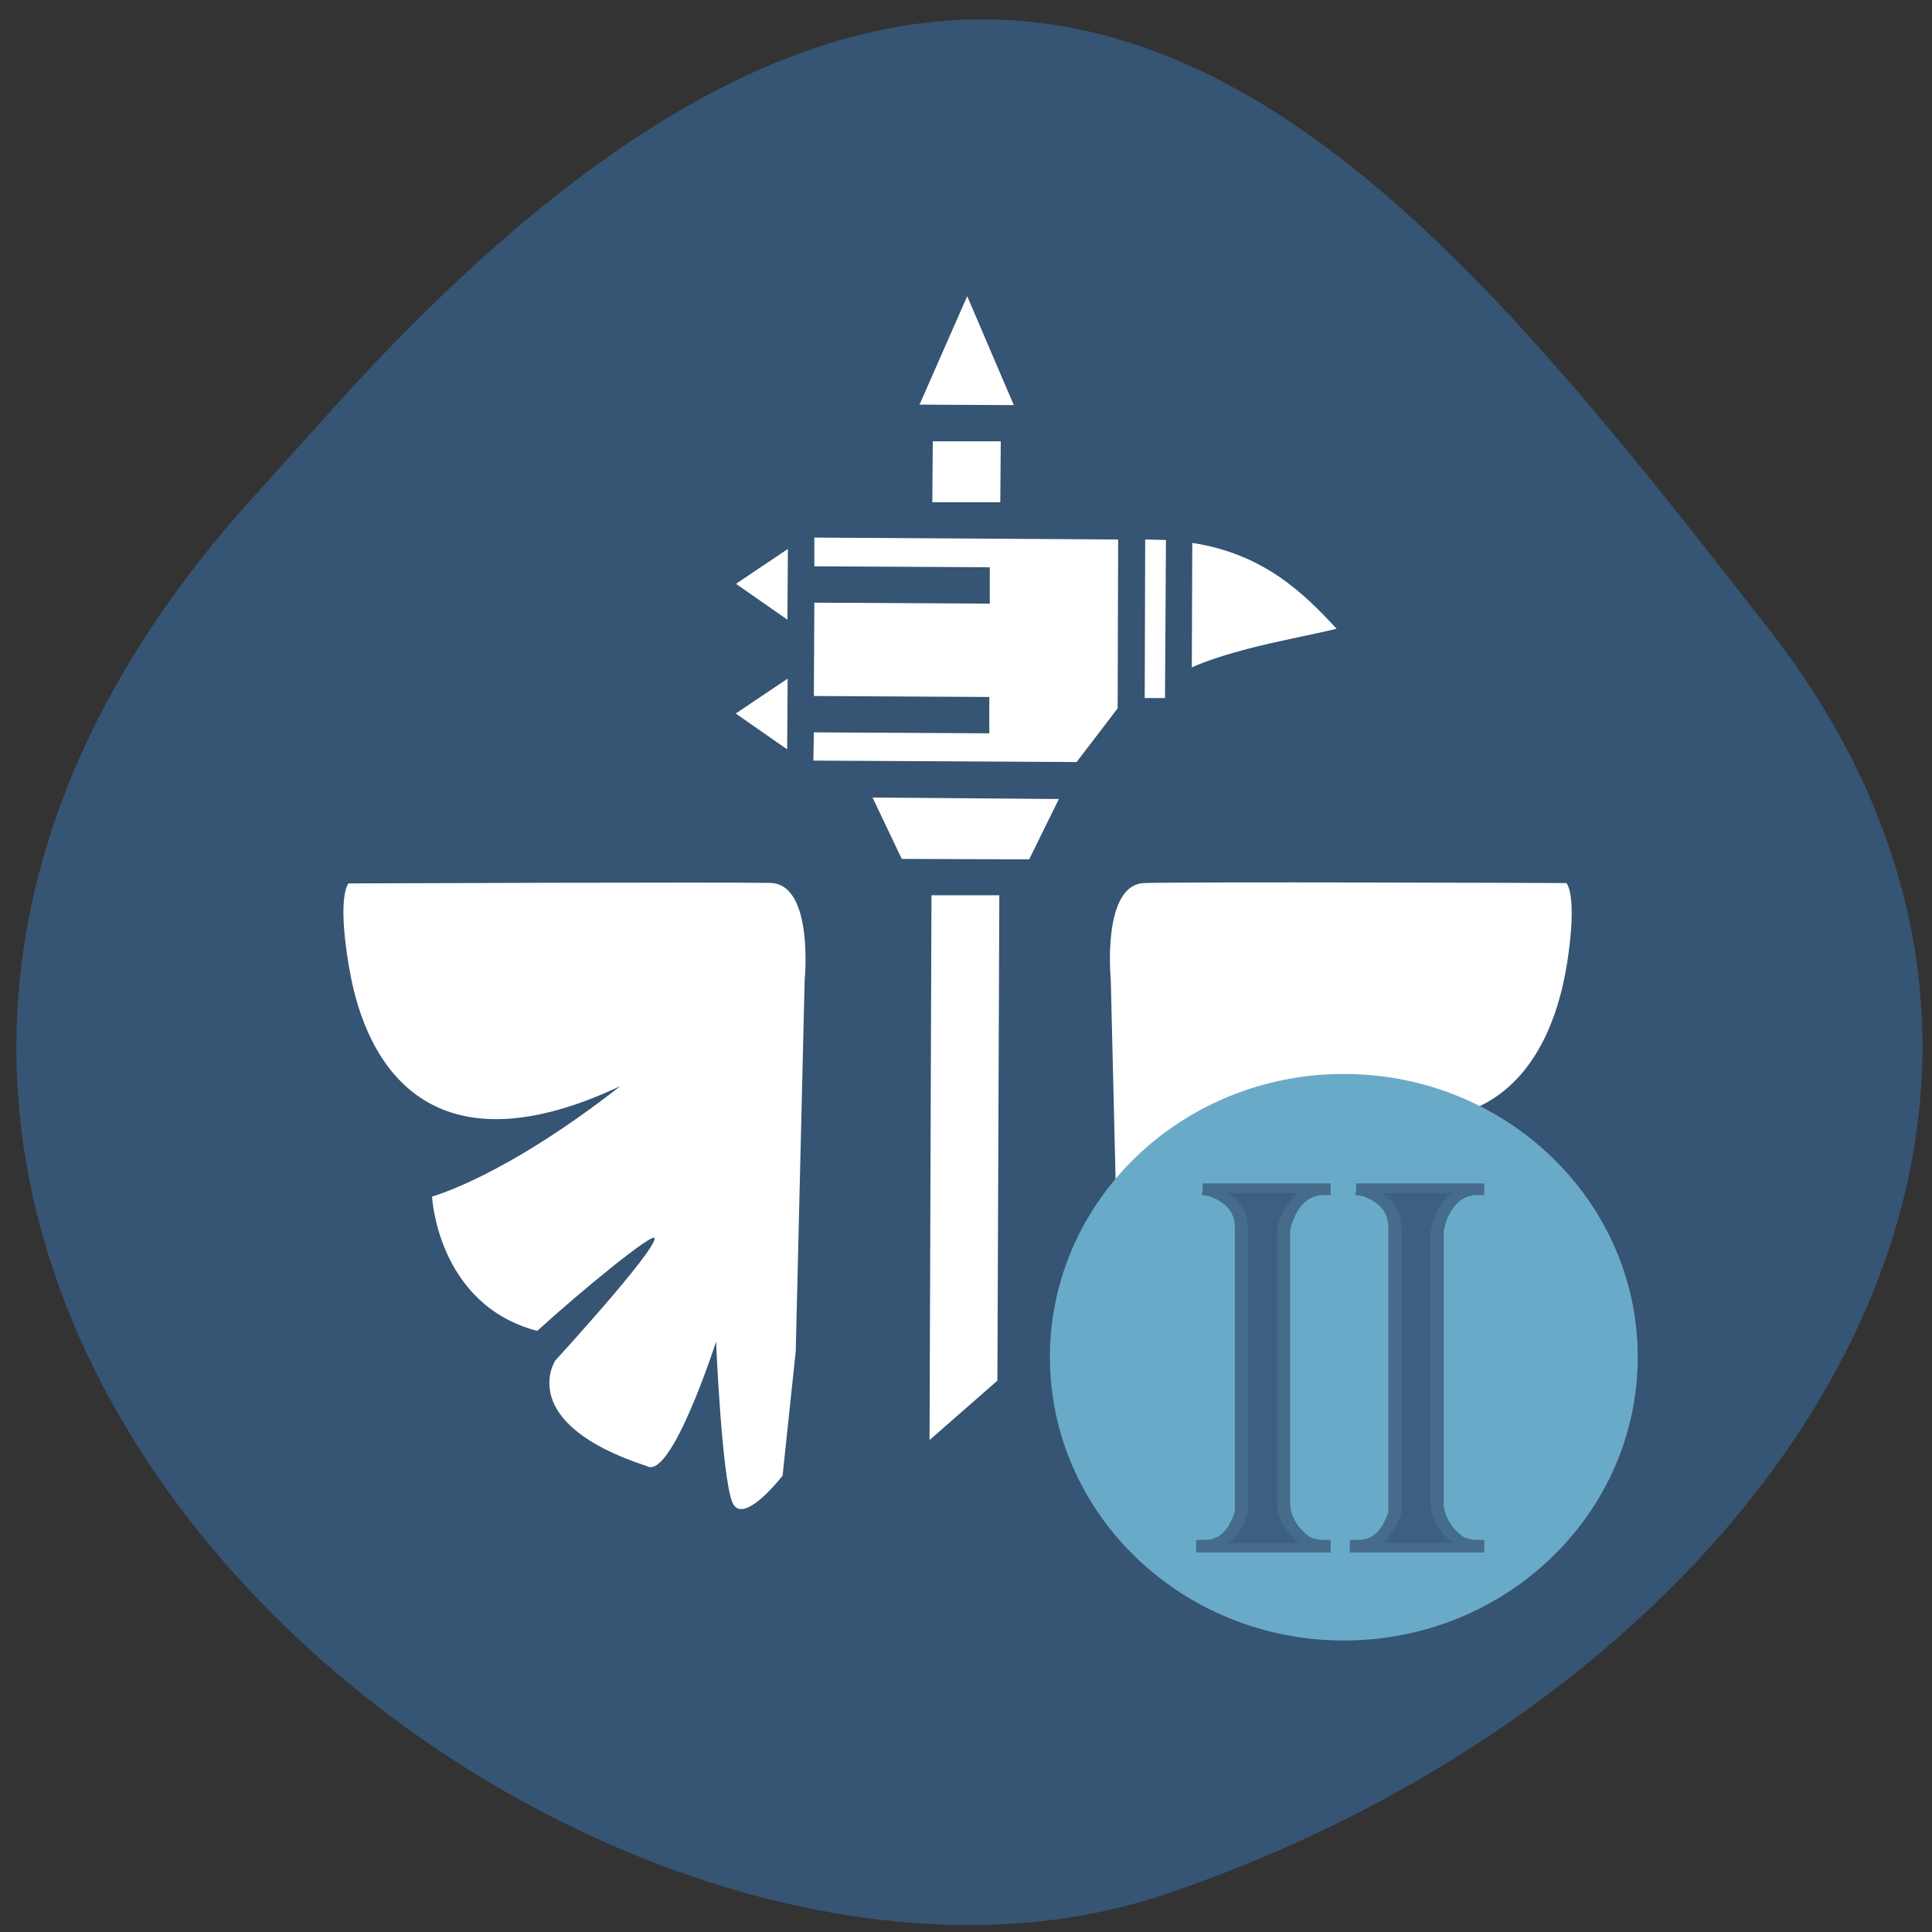<svg xmlns="http://www.w3.org/2000/svg" xmlns:xlink="http://www.w3.org/1999/xlink" viewBox="0 0 16 16"><rect x="0" y="0" width="16" height="16" fill="#333333" stroke="none"/><defs><g id="3" clip-path="url(#2)"><path d="m 43.512 39.17 h 4.957 v 0.102 c -0.711 0 -1.23 0.537 -1.537 1.61 c -0.038 0.128 -0.077 0.307 -0.115 0.537 v 14.899 c 0.038 0.767 0.365 1.431 0.942 1.968 c 0.269 0.128 0.48 0.179 0.634 0.179 h 0.077 v 0.153 h -4.957 v -0.153 h 0.077 c 0.73 0 1.23 -0.588 1.499 -1.763 v -15.385 c 0 -0.946 -0.404 -1.584 -1.211 -1.968 c -0.058 -0.026 -0.192 -0.051 -0.365 -0.077" transform="matrix(0.203 0 0 0.153 1.127 3.848)" fill="#365473" stroke="#3e6180" stroke-width="0.53"/></g><g id="6" clip-path="url(#5)"><path d="m 49.776 39.17 h 4.957 v 0.102 c -0.711 0 -1.23 0.537 -1.537 1.61 c -0.038 0.128 -0.058 0.307 -0.115 0.537 v 14.899 c 0.058 0.767 0.365 1.431 0.942 1.968 c 0.269 0.128 0.48 0.179 0.634 0.179 h 0.077 v 0.153 h -4.957 v -0.153 h 0.077 c 0.73 0 1.23 -0.588 1.499 -1.763 v -15.385 c 0 -0.946 -0.404 -1.584 -1.211 -1.968 c -0.058 -0.026 -0.192 -0.051 -0.365 -0.077" transform="matrix(0.203 0 0 0.153 1.127 3.848)" fill="#365473" stroke="#3e6180" stroke-width="0.53"/></g><clipPath id="2"><path d="M 0,0 H16 V16 H0 z"/></clipPath><clipPath id="5"><path d="M 0,0 H16 V16 H0 z"/></clipPath><filter id="0" filterUnits="objectBoundingBox" x="0" y="0" width="16" height="16"><feColorMatrix type="matrix" in="SourceGraphic" values="0 0 0 0 1 0 0 0 0 1 0 0 0 0 1 0 0 0 1 0"/></filter><mask id="4"><g filter="url(#0)"><path fill-opacity="0.851" d="M 0,0 H16 V16 H0 z"/></g></mask><mask id="1"><g filter="url(#0)"><path fill-opacity="0.851" d="M 0,0 H16 V16 H0 z"/></g></mask></defs><path d="m 2.027 4.195 c -5.66 6.391 2.719 13.156 7.625 11.492 c 4.906 -1.66 8.203 -6.355 5 -10.473 c -3.207 -4.117 -6.355 -8.09 -12.02 -1.691" fill="#365473"/><g fill="#fff"><path d="m 6.59 11.191 l 0.074 -3.078 c 0 0 0.078 -0.793 -0.285 -0.801 c -0.363 -0.008 -3.492 0.004 -3.492 0.004 c 0 0 -0.094 0.086 -0.004 0.648 c 0.035 0.18 0.242 1.977 2.254 1.031 c -0.969 0.758 -1.559 0.914 -1.559 0.914 c 0 0 0.043 0.895 0.871 1.113 c 0.355 -0.324 0.973 -0.832 0.973 -0.766 c -0.004 0.117 -0.824 1.012 -0.824 1.012 c 0 0 -0.336 0.516 0.762 0.875 c 0.203 0.109 0.57 -1.031 0.57 -1.031 c 0 0 0.047 1.102 0.133 1.324 c 0.082 0.219 0.418 -0.215 0.418 -0.215"/><path d="m 9.273 11.188 l -0.074 -3.074 c 0 0 -0.078 -0.793 0.281 -0.801 c 0.363 -0.012 3.492 0 3.492 0 c 0 0 0.094 0.086 0.008 0.652 c -0.035 0.176 -0.242 1.973 -2.258 1.031 c 0.973 0.754 1.563 0.91 1.563 0.91 c 0 0 -0.043 0.895 -0.871 1.113 c -0.355 -0.32 -0.973 -0.832 -0.973 -0.762 c 0.004 0.113 0.82 1.01 0.82 1.01 c 0 0 0.336 0.52 -0.758 0.875 c -0.203 0.113 -0.574 -1.031 -0.574 -1.031 c 0 0 -0.043 1.105 -0.129 1.324 c -0.086 0.219 -0.418 -0.211 -0.418 -0.211"/><path d="m 8.01 2.453 l -0.395 0.898 l 0.781 0.004 m -2.301 1.48 l 0.426 0.297 l 0.004 -0.586 m 0.219 -0.094 v 0.238 l 1.453 0.008 v 0.301 l -1.453 -0.008 l -0.004 0.773 l 1.453 0.008 v 0.301 l -1.453 -0.008 l -0.004 0.234 l 2.18 0.012 l 0.34 -0.445 l 0.004 -1.398 m -1.535 -0.813 l -0.004 0.504 h 0.563 l 0.004 -0.504 m -2.195 2.254 l 0.426 0.297 l 0.004 -0.586 m 2.961 -1.152 l -0.004 1.313 h 0.168 l 0.008 -1.309 m -2.43 2.133 l 0.242 0.508 l 1.055 0.004 l 0.246 -0.5 m 1.105 -2.121 l -0.004 1.031 c 0.141 -0.063 0.297 -0.109 0.457 -0.152 c 0.25 -0.066 0.516 -0.113 0.742 -0.168 c -0.277 -0.301 -0.609 -0.621 -1.195 -0.711 m -2.16 2.918 l -0.016 4.512 l 0.562 -0.492 l 0.016 -4.02"/></g><path d="m 13.563 11.238 c 0 -1.293 -1.09 -2.344 -2.434 -2.344 c -1.344 0 -2.434 1.051 -2.434 2.344 c 0 1.297 1.09 2.348 2.434 2.348 c 1.344 0 2.434 -1.051 2.434 -2.348" fill="#6aaac9"/><use xlink:href="#3" mask="url(#1)"/><use xlink:href="#6" mask="url(#4)"/></svg>
